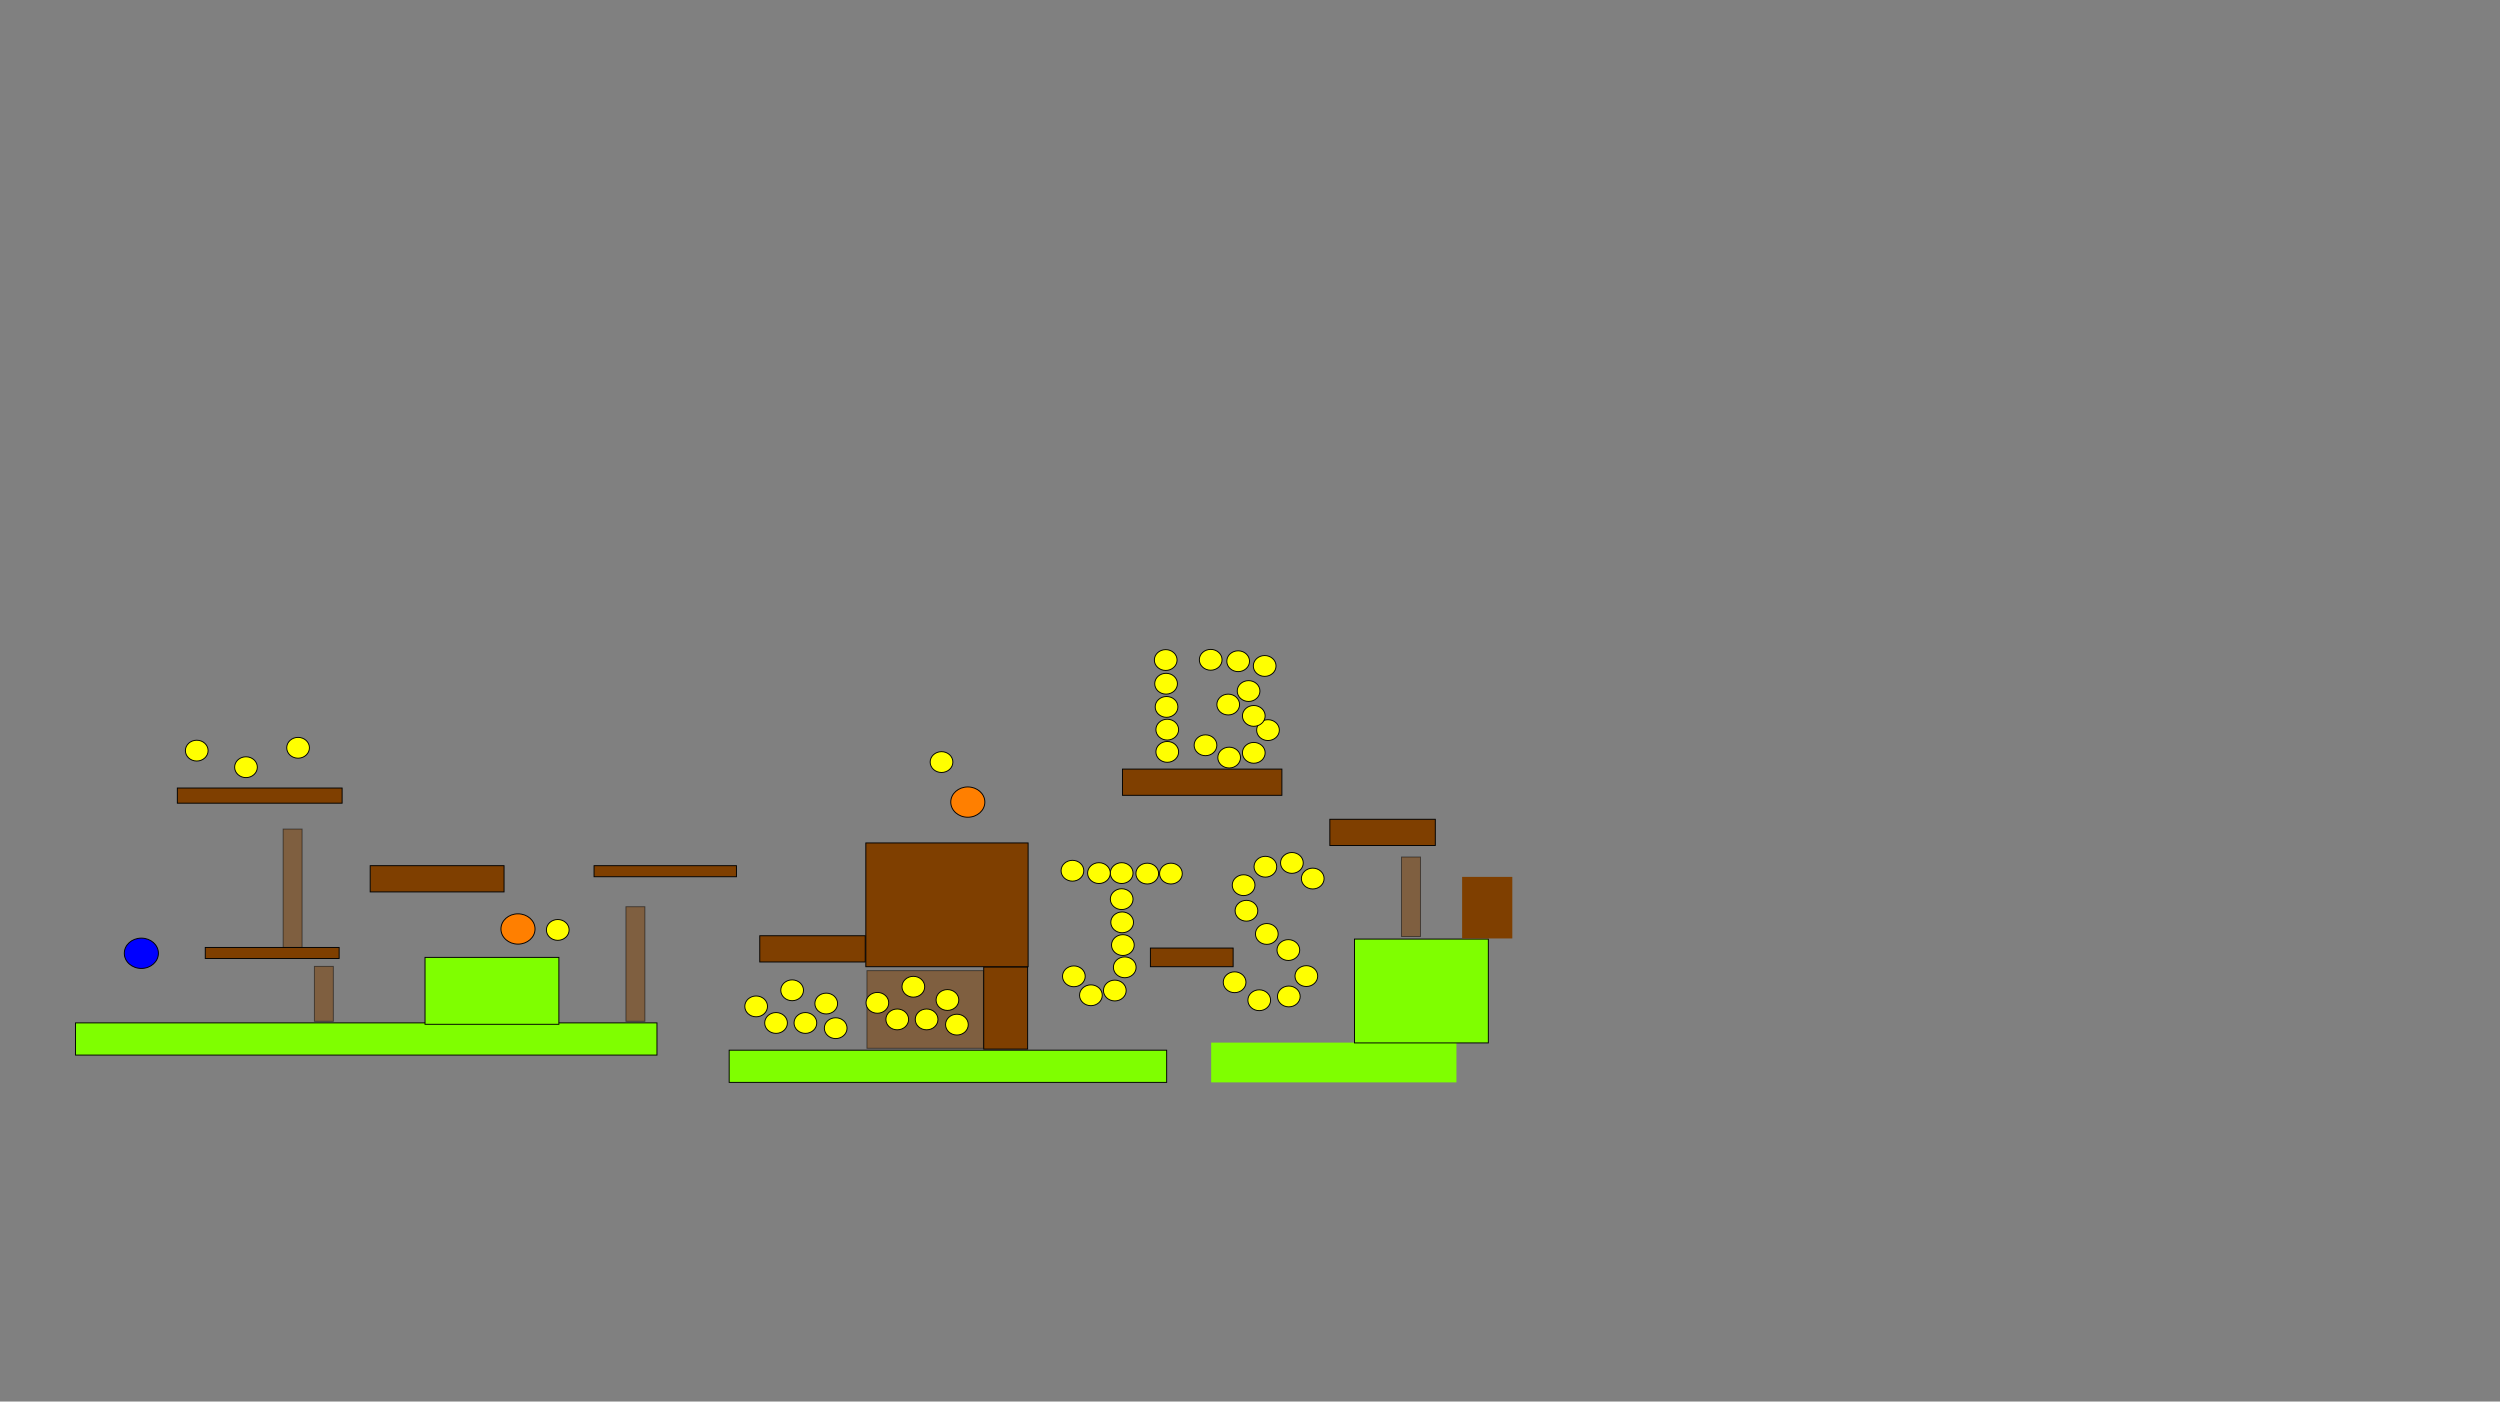 <svg width="2640" height="1480" xmlns="http://www.w3.org/2000/svg">
 <rect width="100%" height="100%" fill="#808080" stroke="none"/>
 <!-- Created with SVG-edit - http://svg-edit.googlecode.com/ -->
 <g display="inline">
  <title>Back</title>
  <rect stroke="#000000" id="svg_12" height="125" width="20" y="875.5" x="299" stroke-linecap="null" stroke-linejoin="null" stroke-dasharray="null" fill="#7f3f00" opacity="0.5"/>
  <rect height="121" width="20" y="957.5" x="661" stroke-linecap="null" stroke-linejoin="null" stroke-dasharray="null" fill="#7f3f00" opacity="0.5" id="svg_53" stroke="#000000"/>
  <rect height="58" width="20" y="1020.5" x="332" stroke-linecap="null" stroke-linejoin="null" stroke-dasharray="null" fill="#7f3f00" opacity="0.5" id="svg_54" stroke="#000000"/>
  <rect height="84" width="20" y="905" x="1480" stroke-linecap="null" stroke-linejoin="null" stroke-dasharray="null" fill="#7f3f00" opacity="0.5" id="svg_55" stroke="#000000"/>
  <rect stroke="#000000" id="svg_94" height="82" width="123" y="1025" x="915.5" stroke-linecap="null" stroke-linejoin="null" stroke-dasharray="null" fill="#7f3f00" opacity="0.5"/>
 </g>
 <g display="inline">
  <title>Main</title>
  <rect id="svg_1" height="34" width="614" y="1080.163" x="79.767" stroke="#000000" fill="#7fff00"/>
  <rect stroke="#000000" id="svg_3" height="70.663" width="141.355" y="1011" x="448.823" fill="#7fff00"/>
  <rect id="svg_5" stroke="#000000" height="16" width="174" y="832.163" x="187.267" fill="#7f3f00"/>
  <ellipse ry="16" rx="18" id="svg_6" cy="1006.663" cx="149.267" stroke-linecap="null" stroke-linejoin="null" stroke-dasharray="null" stroke="#000000" fill="#0000ff"/>
  <ellipse ry="11" rx="12" id="svg_7" cy="792.663" cx="207.767" stroke-linecap="null" stroke-linejoin="null" stroke-dasharray="null" stroke="#000000" fill="#ffff00"/>
  <ellipse id="svg_8" ry="11" rx="12" cy="810.163" cx="259.767" stroke-linecap="null" stroke-linejoin="null" stroke-dasharray="null" stroke="#000000" fill="#ffff00"/>
  <ellipse id="svg_9" ry="11" rx="12" cy="789.663" cx="314.767" stroke-linecap="null" stroke-linejoin="null" stroke-dasharray="null" stroke="#000000" fill="#ffff00"/>
  <rect stroke="#000000" id="svg_2" height="11.664" width="141.355" y="1000.499" x="216.767" fill="#7f3f00"/>
  <ellipse ry="11" rx="12" cy="982" cx="589" stroke-linecap="null" stroke-linejoin="null" stroke-dasharray="null" stroke="#000000" fill="#ffff00" id="svg_14"/>
  <ellipse ry="16" rx="18" cy="981" cx="547" stroke-linecap="null" stroke-linejoin="null" stroke-dasharray="null" stroke="#000000" fill="#ff7f00" id="svg_13"/>
  <rect stroke="#000000" id="svg_4" height="27.701" width="141.355" y="914.163" x="390.913" fill="#7f3f00"/>
  <rect height="34" width="462" y="1109" x="770" fill="#7fff00" id="svg_15" stroke="#000000"/>
  <rect height="27.701" width="111.355" y="988.15" x="802.323" fill="#7f3f00" id="svg_17" stroke="#000000"/>
  <ellipse ry="11" rx="12" cy="1062.75" cx="798.5" stroke-linecap="null" stroke-linejoin="null" stroke-dasharray="null" stroke="#000000" fill="#ffff00" id="svg_19"/>
  <ellipse ry="11" rx="12" cy="1080.25" cx="850.5" stroke-linecap="null" stroke-linejoin="null" stroke-dasharray="null" stroke="#000000" fill="#ffff00" id="svg_20"/>
  <ellipse ry="11" rx="12" cy="1045.75" cx="836.5" stroke-linecap="null" stroke-linejoin="null" stroke-dasharray="null" stroke="#000000" fill="#ffff00" id="svg_21"/>
  <ellipse ry="11" rx="12" cy="1085.75" cx="882.5" stroke-linecap="null" stroke-linejoin="null" stroke-dasharray="null" stroke="#000000" fill="#ffff00" id="svg_22"/>
  <ellipse ry="11" rx="12" cy="1080.25" cx="819.5" stroke-linecap="null" stroke-linejoin="null" stroke-dasharray="null" stroke="#000000" fill="#ffff00" id="svg_23"/>
  <ellipse ry="11" rx="12" cy="1059.75" cx="872.5" stroke-linecap="null" stroke-linejoin="null" stroke-dasharray="null" stroke="#000000" fill="#ffff00" id="svg_24"/>
  <ellipse ry="11" rx="12" cy="919.5" cx="1132.5" stroke-linecap="null" stroke-linejoin="null" stroke-dasharray="null" stroke="#000000" fill="#ffff00" id="svg_25"/>
  <ellipse ry="11" rx="12" cy="922" cx="1184.5" stroke-linecap="null" stroke-linejoin="null" stroke-dasharray="null" stroke="#000000" fill="#ffff00" id="svg_26"/>
  <ellipse ry="11" rx="12" cy="922.5" cx="1236.5" stroke-linecap="null" stroke-linejoin="null" stroke-dasharray="null" stroke="#000000" fill="#ffff00" id="svg_27"/>
  <ellipse ry="11" rx="12" cy="949.5" cx="1184.5" stroke-linecap="null" stroke-linejoin="null" stroke-dasharray="null" stroke="#000000" fill="#ffff00" id="svg_28"/>
  <ellipse ry="11" rx="12" cy="922" cx="1160.5" stroke-linecap="null" stroke-linejoin="null" stroke-dasharray="null" stroke="#000000" fill="#ffff00" id="svg_29"/>
  <ellipse ry="11" rx="12" cy="922.5" cx="1211.5" stroke-linecap="null" stroke-linejoin="null" stroke-dasharray="null" stroke="#000000" fill="#ffff00" id="svg_30"/>
  <ellipse ry="11" rx="12" cy="974" cx="1185" stroke-linecap="null" stroke-linejoin="null" stroke-dasharray="null" stroke="#000000" fill="#ffff00" id="svg_31"/>
  <ellipse ry="11" rx="12" cy="998" cx="1185.75" stroke-linecap="null" stroke-linejoin="null" stroke-dasharray="null" stroke="#000000" fill="#ffff00" id="svg_32"/>
  <ellipse ry="11" rx="12" cy="1021.5" cx="1187.75" stroke-linecap="null" stroke-linejoin="null" stroke-dasharray="null" stroke="#000000" fill="#ffff00" id="svg_33"/>
  <ellipse ry="11" rx="12" cy="1046" cx="1177.25" stroke-linecap="null" stroke-linejoin="null" stroke-dasharray="null" stroke="#000000" fill="#ffff00" id="svg_34"/>
  <ellipse ry="11" rx="12" cy="1051" cx="1152" stroke-linecap="null" stroke-linejoin="null" stroke-dasharray="null" stroke="#000000" fill="#ffff00" id="svg_35"/>
  <ellipse ry="11" rx="12" cy="1031" cx="1134" stroke-linecap="null" stroke-linejoin="null" stroke-dasharray="null" stroke="#000000" fill="#ffff00" id="svg_36"/>
  <rect fill="#7fff00" stroke-width="null" stroke-dasharray="null" stroke-linejoin="null" stroke-linecap="null" x="1279" y="1101" width="259" height="42" id="svg_37" stroke="#000000"/>
  <ellipse ry="11" rx="12" cy="934.75" cx="1313.25" stroke-linecap="null" stroke-linejoin="null" stroke-dasharray="null" stroke="#000000" fill="#ffff00" id="svg_38"/>
  <ellipse ry="11" rx="12" cy="911.25" cx="1364.25" stroke-linecap="null" stroke-linejoin="null" stroke-dasharray="null" stroke="#000000" fill="#ffff00" id="svg_39"/>
  <ellipse ry="11" rx="12" cy="804.75" cx="994.25" stroke-linecap="null" stroke-linejoin="null" stroke-dasharray="null" stroke="#000000" fill="#ffff00" id="svg_40"/>
  <ellipse ry="11" rx="12" cy="961.75" cx="1316.25" stroke-linecap="null" stroke-linejoin="null" stroke-dasharray="null" stroke="#000000" fill="#ffff00" id="svg_41"/>
  <ellipse ry="11" rx="12" cy="915.25" cx="1336.25" stroke-linecap="null" stroke-linejoin="null" stroke-dasharray="null" stroke="#000000" fill="#ffff00" id="svg_42"/>
  <ellipse ry="11" rx="12" cy="927.75" cx="1386.25" stroke-linecap="null" stroke-linejoin="null" stroke-dasharray="null" stroke="#000000" fill="#ffff00" id="svg_43"/>
  <ellipse ry="11" rx="12" cy="986.25" cx="1337.75" stroke-linecap="null" stroke-linejoin="null" stroke-dasharray="null" stroke="#000000" fill="#ffff00" id="svg_44"/>
  <ellipse ry="11" rx="12" cy="1003.25" cx="1360.5" stroke-linecap="null" stroke-linejoin="null" stroke-dasharray="null" stroke="#000000" fill="#ffff00" id="svg_45"/>
  <ellipse ry="11" rx="12" cy="1030.75" cx="1379.5" stroke-linecap="null" stroke-linejoin="null" stroke-dasharray="null" stroke="#000000" fill="#ffff00" id="svg_46"/>
  <ellipse ry="11" rx="12" cy="1052.25" cx="1361" stroke-linecap="null" stroke-linejoin="null" stroke-dasharray="null" stroke="#000000" fill="#ffff00" id="svg_47"/>
  <ellipse ry="11" rx="12" cy="1056.25" cx="1329.75" stroke-linecap="null" stroke-linejoin="null" stroke-dasharray="null" stroke="#000000" fill="#ffff00" id="svg_48"/>
  <ellipse ry="11" rx="12" cy="1037.25" cx="1303.75" stroke-linecap="null" stroke-linejoin="null" stroke-dasharray="null" stroke="#000000" fill="#ffff00" id="svg_49"/>
  <rect height="109.663" width="141.355" y="991.668" x="1430.323" fill="#7fff00" id="svg_51" stroke="#000000"/>
  <rect height="27.701" width="111.355" y="865.15" x="1404.323" fill="#7f3f00" stroke="#000000" id="svg_57"/>
  <rect height="27.701" width="168.355" y="812.15" x="1185.323" fill="#7f3f00" id="svg_58" stroke="#000000"/>
  <rect fill="#7f3f00" stroke-width="null" stroke-dasharray="null" stroke-linejoin="null" stroke-linecap="null" x="1544" y="926" width="53" height="65" id="svg_61" stroke="#000000"/>
  <ellipse ry="11" rx="12" cy="722" cx="1231.375" stroke-linecap="null" stroke-linejoin="null" stroke-dasharray="null" stroke="#000000" fill="#ffff00" id="svg_62"/>
  <ellipse ry="11" rx="12" cy="746.5" cx="1231.875" stroke-linecap="null" stroke-linejoin="null" stroke-dasharray="null" stroke="#000000" fill="#ffff00" id="svg_63"/>
  <ellipse ry="11" rx="12" cy="770.5" cx="1232.625" stroke-linecap="null" stroke-linejoin="null" stroke-dasharray="null" stroke="#000000" fill="#ffff00" id="svg_64"/>
  <ellipse ry="11" rx="12" cy="794" cx="1232.625" stroke-linecap="null" stroke-linejoin="null" stroke-dasharray="null" stroke="#000000" fill="#ffff00" id="svg_65"/>
  <ellipse ry="11" rx="12" cy="696.75" cx="1278.5" stroke-linecap="null" stroke-linejoin="null" stroke-dasharray="null" stroke="#000000" fill="#ffff00" id="svg_66"/>
  <ellipse ry="11" rx="12" cy="703.25" cx="1335.5" stroke-linecap="null" stroke-linejoin="null" stroke-dasharray="null" stroke="#000000" fill="#ffff00" id="svg_67"/>
  <ellipse ry="11" rx="12" cy="698.25" cx="1307.5" stroke-linecap="null" stroke-linejoin="null" stroke-dasharray="null" stroke="#000000" fill="#ffff00" id="svg_68"/>
  <ellipse ry="11" rx="12" cy="744" cx="1297" stroke-linecap="null" stroke-linejoin="null" stroke-dasharray="null" stroke="#000000" fill="#ffff00" id="svg_70"/>
  <ellipse ry="11" rx="12" cy="729.75" cx="1318.5" stroke-linecap="null" stroke-linejoin="null" stroke-dasharray="null" stroke="#000000" fill="#ffff00" id="svg_69"/>
  <ellipse ry="11" rx="12" cy="795" cx="1324" stroke-linecap="null" stroke-linejoin="null" stroke-dasharray="null" stroke="#000000" fill="#ffff00" id="svg_73"/>
  <ellipse ry="11" rx="12" cy="771" cx="1339" stroke-linecap="null" stroke-linejoin="null" stroke-dasharray="null" stroke="#000000" fill="#ffff00" id="svg_72"/>
  <ellipse ry="11" rx="12" cy="756" cx="1324" stroke-linecap="null" stroke-linejoin="null" stroke-dasharray="null" stroke="#000000" fill="#ffff00" id="svg_71"/>
  <ellipse ry="11" rx="12" cy="800" cx="1298" stroke-linecap="null" stroke-linejoin="null" stroke-dasharray="null" stroke="#000000" fill="#ffff00" id="svg_74"/>
  <ellipse ry="11" rx="12" cy="787" cx="1273" stroke-linecap="null" stroke-linejoin="null" stroke-dasharray="null" stroke="#000000" fill="#ffff00" id="svg_75"/>
  <ellipse ry="11" rx="12" cy="697" cx="1231" stroke-linecap="null" stroke-linejoin="null" stroke-dasharray="null" stroke="#000000" fill="#ffff00" id="svg_76"/>
  <rect height="11.664" width="150.355" y="914.168" x="627.323" fill="#7f3f00" id="svg_18" stroke="#000000"/>
  <rect stroke="#000000" id="svg_11" height="19.701" width="87.355" y="1001.15" x="1214.823" fill="#7f3f00"/>
  <rect stroke="#000000" id="svg_87" height="86.701" width="46.355" y="1021.15" x="1038.823" fill="#7f3f00"/>
  <ellipse id="svg_88" ry="11" rx="12" cy="1059" cx="926.5" stroke-linecap="null" stroke-linejoin="null" stroke-dasharray="null" stroke="#000000" fill="#ffff00"/>
  <ellipse id="svg_89" ry="11" rx="12" cy="1076.5" cx="978.5" stroke-linecap="null" stroke-linejoin="null" stroke-dasharray="null" stroke="#000000" fill="#ffff00"/>
  <ellipse id="svg_90" ry="11" rx="12" cy="1042" cx="964.5" stroke-linecap="null" stroke-linejoin="null" stroke-dasharray="null" stroke="#000000" fill="#ffff00"/>
  <ellipse id="svg_91" ry="11" rx="12" cy="1082" cx="1010.5" stroke-linecap="null" stroke-linejoin="null" stroke-dasharray="null" stroke="#000000" fill="#ffff00"/>
  <ellipse id="svg_92" ry="11" rx="12" cy="1076.5" cx="947.5" stroke-linecap="null" stroke-linejoin="null" stroke-dasharray="null" stroke="#000000" fill="#ffff00"/>
  <ellipse id="svg_93" ry="11" rx="12" cy="1056" cx="1000.5" stroke-linecap="null" stroke-linejoin="null" stroke-dasharray="null" stroke="#000000" fill="#ffff00"/>
  <rect stroke="#000000" height="130.701" width="171.355" y="890.15" x="914.323" fill="#7f3f00" id="svg_16"/>
  <ellipse ry="16" rx="18" cy="847" cx="1022" stroke-linecap="null" stroke-linejoin="null" stroke-dasharray="null" stroke="#000000" fill="#ff7f00" id="svg_50"/>
 </g>
 <g display="none">
  <title>Front (hiding)</title>
  <rect id="svg_10" height="70" width="50" y="1012" x="246" stroke-linecap="null" stroke-linejoin="null" stroke-dasharray="null" fill="#7f3f00" opacity="0.5" stroke="#000000"/>
  <rect height="70" width="27" y="941" x="476" stroke-linecap="null" stroke-linejoin="null" stroke-dasharray="null" fill="#7f3f00" opacity="0.5" id="svg_52" stroke="#000000"/>
  <rect height="97" width="20" y="894" x="1441" stroke-linecap="null" stroke-linejoin="null" stroke-dasharray="null" fill="#7f3f00" opacity="0.5" id="svg_56" stroke="#000000"/>
  <rect opacity="0.5" id="svg_86" height="218.701" width="171.355" y="891.649" x="914.823" fill="#7f3f00" stroke="#000000"/>
 </g>
</svg>